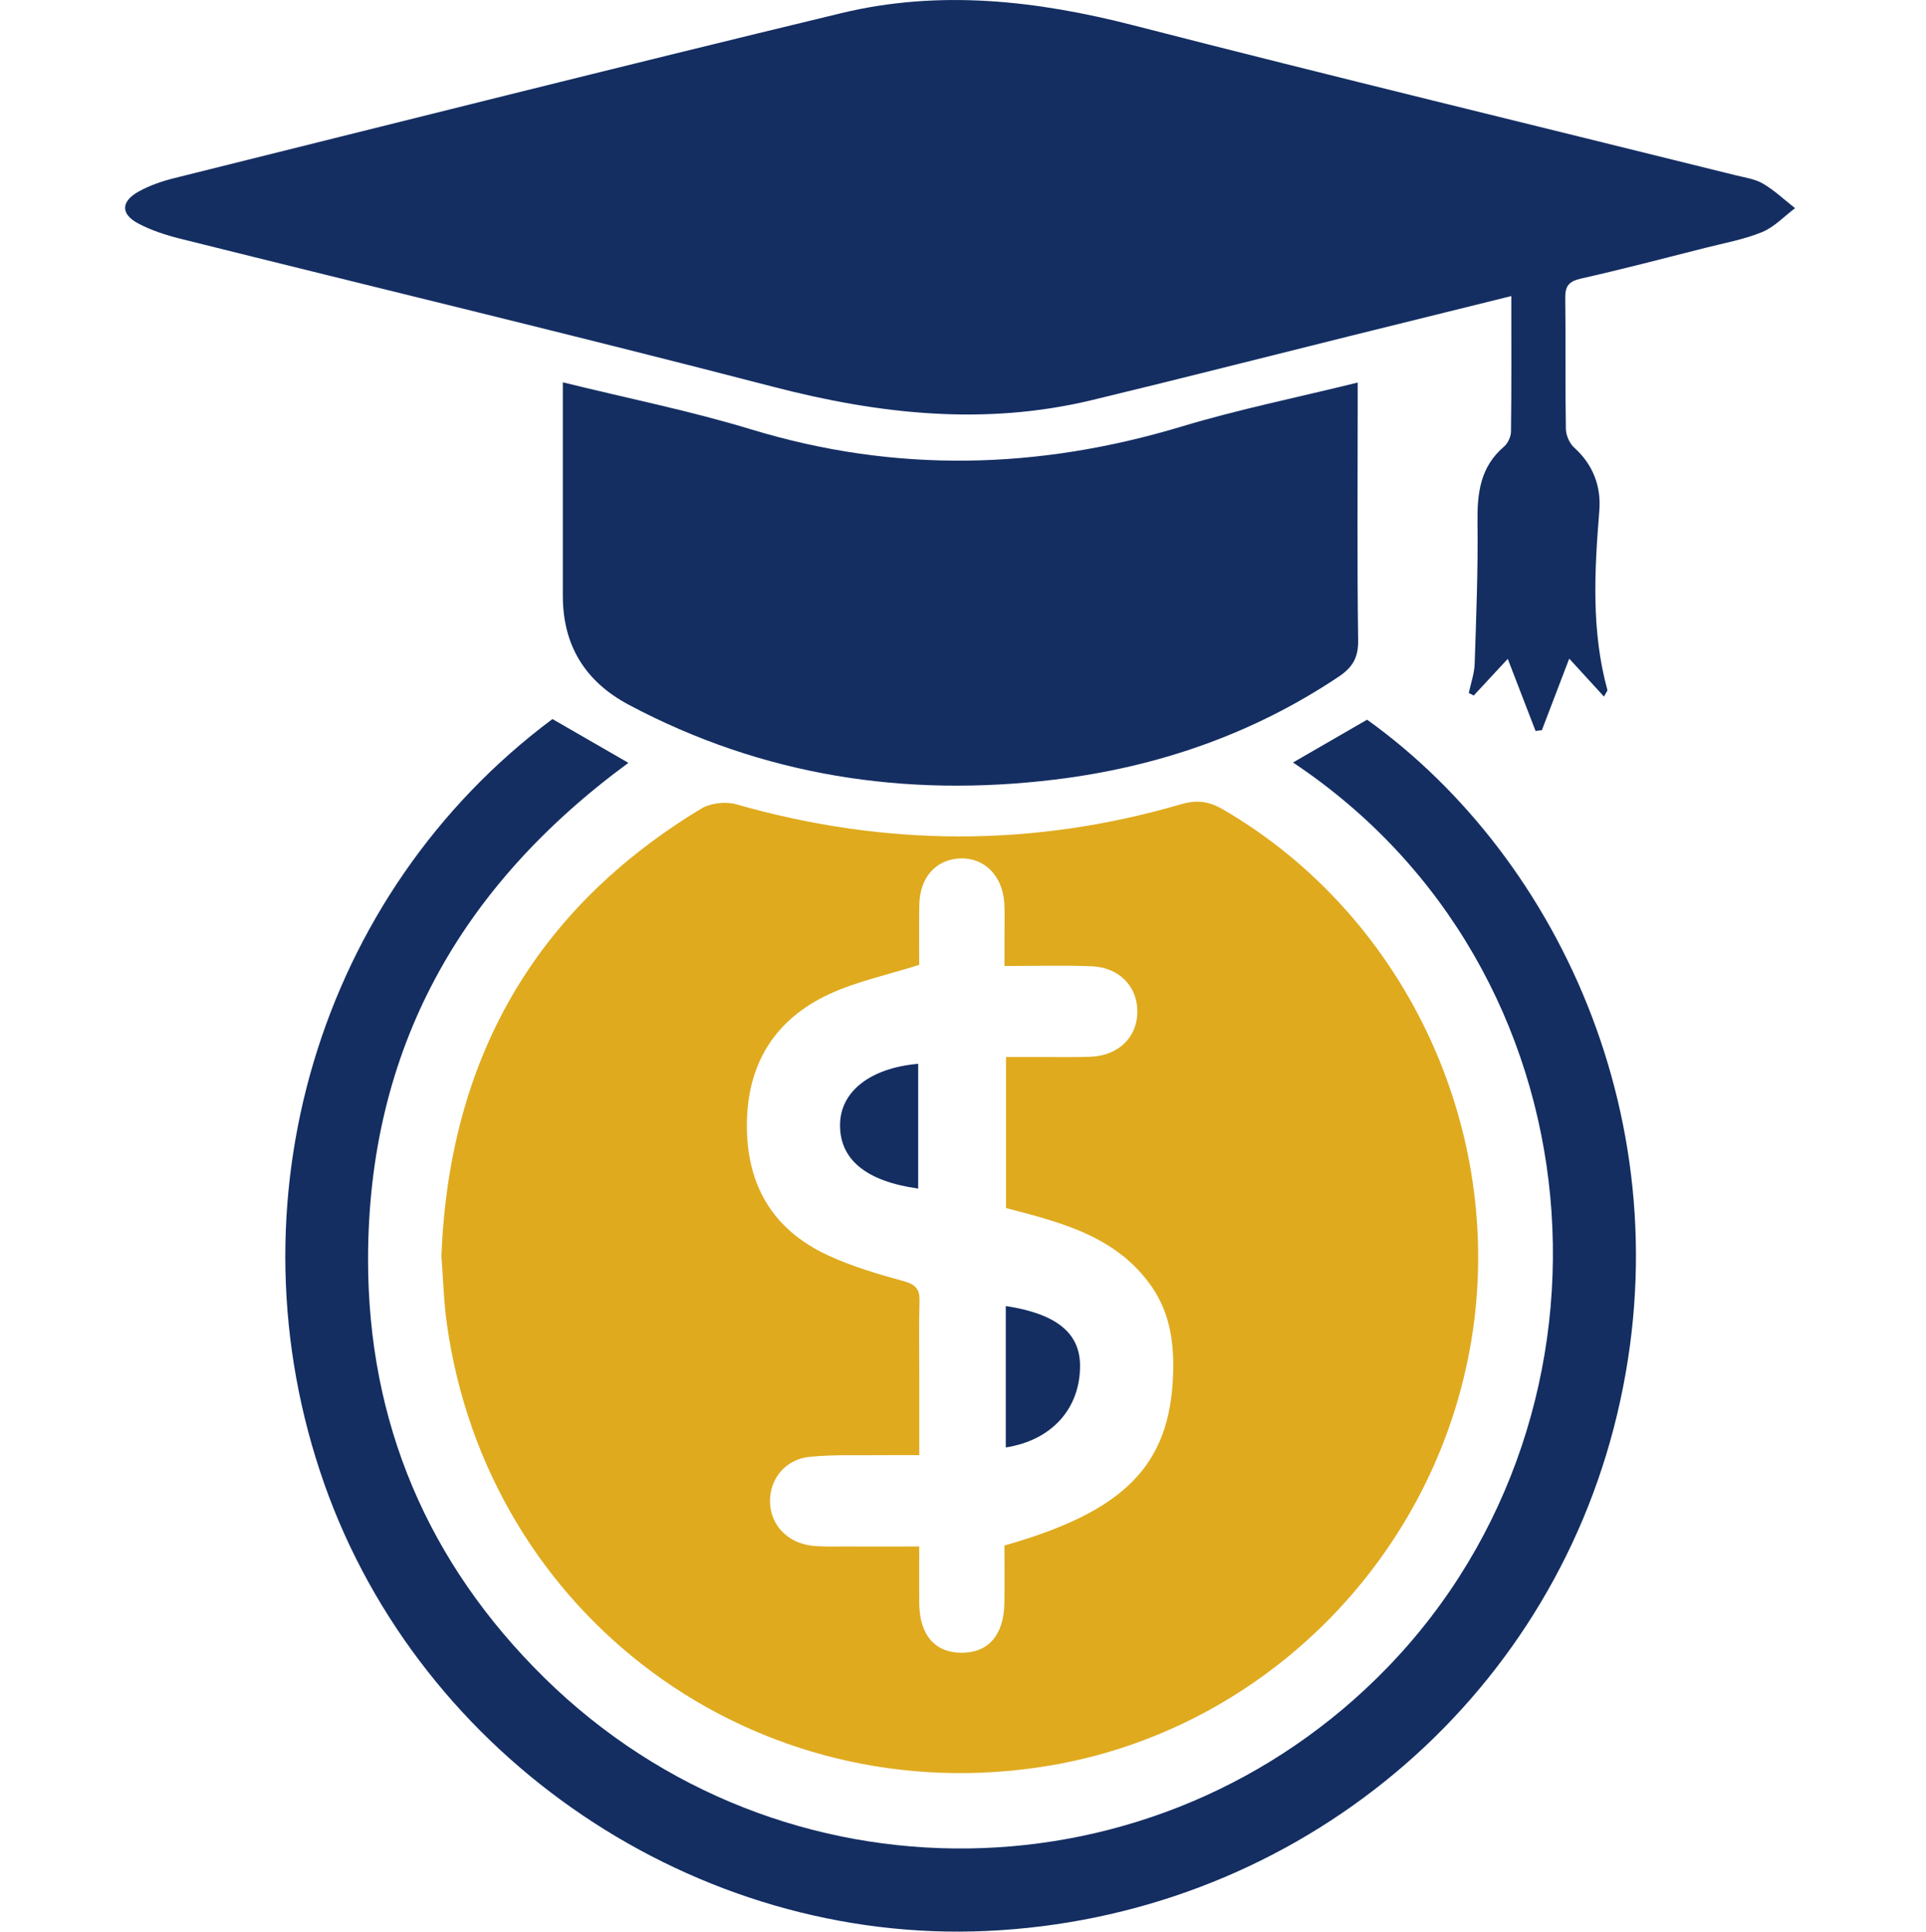 <?xml version="1.0" encoding="UTF-8"?>
<svg id="Layer_1" data-name="Layer 1" xmlns="http://www.w3.org/2000/svg" viewBox="0 0 510.46 512.09">
  <defs>
    <style>
      .cls-1 {
        fill: #142e62;
      }

      .cls-2 {
        fill: #dfaa1e;
      }
    </style>
  </defs>
  <g id="scholarships">
    <path class="cls-2" d="m116.99,332.87c2.05-51.65,24.32-91.58,68.82-118.51,2.47-1.49,6.47-1.98,9.26-1.19,39.33,11.25,78.61,11.49,117.88.02,4.16-1.22,7.37-.86,11.13,1.32,49.34,28.67,75.98,87.02,65.38,143.61-10.54,56.31-55.54,100.63-111.59,109.92-77.49,12.84-148.64-39.44-159.45-117.26-.82-5.91-.97-11.92-1.43-17.93Zm126.66-77.14c-8.59,2.73-16.68,4.41-23.96,7.81-14.23,6.65-21.56,18.24-21.74,34.23-.18,16.21,6.76,28.1,21.41,34.93,6.44,3,13.4,5.02,20.27,6.92,3.17.88,4.16,2.19,4.07,5.3-.18,6.57-.06,13.16-.06,19.74,0,6.89,0,13.78,0,21.04-3.71,0-6.49-.03-9.27,0-6.57.09-13.18-.2-19.7.43-6.41.61-10.58,5.72-10.6,11.68-.01,6.2,4.47,11.12,11.11,11.89,2.76.32,5.57.2,8.36.21,6.51.03,13.01,0,20.09,0,0,5.54-.03,10.28,0,15.03.06,8.41,4.15,13.15,11.27,13.14,7.09,0,11.17-4.73,11.3-13.22.08-5.13.01-10.27.01-15.21,31.81-9.01,43.75-21.21,44.69-44.97.33-8.35-.69-16.35-5.51-23.42-9.29-13.61-24.16-17.23-38.76-21.06v-40.03c3.36,0,6.31,0,9.26,0,4.39,0,8.78.1,13.15-.07,7.36-.29,12.32-5.11,12.4-11.83.08-6.73-4.75-11.85-12.11-12.15-7.51-.3-15.03-.07-23.11-.07,0-3.23,0-5.77,0-8.31,0-2.79.12-5.59-.05-8.37-.44-7.22-5.27-12.07-11.64-11.84-6.52.24-10.79,5.05-10.89,12.44-.08,5.53-.02,11.07-.02,15.71Z"/>
    <path class="cls-1" d="m400.53,78.48c-14.63,3.62-28.69,7.1-42.75,10.59-22.81,5.67-45.57,11.49-68.42,16.99-28.47,6.84-56.41,3.74-84.48-3.55-52.23-13.56-104.71-26.15-157.07-39.23-3.83-.96-7.71-2.21-11.18-4.05-4.67-2.48-4.61-5.8.05-8.42,2.91-1.63,6.2-2.77,9.45-3.58,58.93-14.67,117.83-29.51,176.87-43.75,25.95-6.26,51.7-3.38,77.44,3.24,53.03,13.64,106.27,26.5,159.41,39.7,2.51.62,5.23.99,7.4,2.25,3.06,1.79,5.69,4.31,8.51,6.51-2.89,2.17-5.51,5.01-8.74,6.34-4.75,1.95-9.93,2.88-14.94,4.15-11,2.79-21.98,5.67-33.05,8.17-3.19.72-4.22,1.94-4.18,5.13.16,11.57-.03,23.14.16,34.71.03,1.71.98,3.87,2.24,5,5.02,4.52,7.14,10.32,6.63,16.65-1.28,15.96-2.17,31.84,2.13,47.53.07.25-.3.62-.89,1.78-3.11-3.39-5.99-6.54-9.22-10.06-2.42,6.32-4.83,12.65-7.25,18.97-.56.07-1.11.13-1.67.2-2.43-6.29-4.85-12.58-7.37-19.11-3.03,3.27-6.03,6.49-9.02,9.72l-1.31-.68c.54-2.57,1.47-5.13,1.56-7.72.41-12.5.91-25.02.75-37.53-.1-7.71.72-14.67,7.01-20.03,1.03-.88,1.85-2.64,1.87-4,.15-11.75.08-23.5.08-35.95Z"/>
    <path class="cls-1" d="m342.69,202.11c6.95-4.01,13.3-7.69,19.64-11.35,51.59,36.98,85.47,110.26,65.4,187.62-19.72,76.03-87.03,129.86-166.27,133.44-77.03,3.49-149.87-45.7-175.52-118.54-26.07-74.03-1.61-156.4,60.48-202.69,6.46,3.73,13.07,7.54,20.13,11.61-44.71,32.83-68.95,76.05-69,131.49-.04,43.38,15.86,80.64,46.7,111,62.62,61.63,162.78,59.95,223.44-2.68,66.08-68.22,57.39-185.06-25.01-239.91Z"/>
    <path class="cls-1" d="m149.17,101.34c17.17,4.24,33.8,7.56,49.94,12.48,38.24,11.64,76.09,10.69,114.15-.79,15.02-4.53,30.46-7.65,46.58-11.63,0,2.56,0,4.64,0,6.72,0,20.54-.17,41.09.12,61.62.07,4.62-1.53,7.2-5.2,9.65-22.83,15.26-48.1,23.94-75.14,27.24-39.57,4.82-77.46-.94-112.95-19.81q-17.51-9.31-17.5-28.91c0-18.53,0-37.07,0-56.57Z"/>
    <path class="cls-1" d="m266.57,346.18c13.3,2.01,19.59,7.07,19.68,15.62.12,11.47-7.44,19.96-19.68,21.86v-37.48Z"/>
    <path class="cls-1" d="m243.35,315.04c-13.85-1.93-20.82-7.74-20.71-16.97.1-8.77,8-14.99,20.71-16.1v33.06Z"/>
  </g>
</svg>